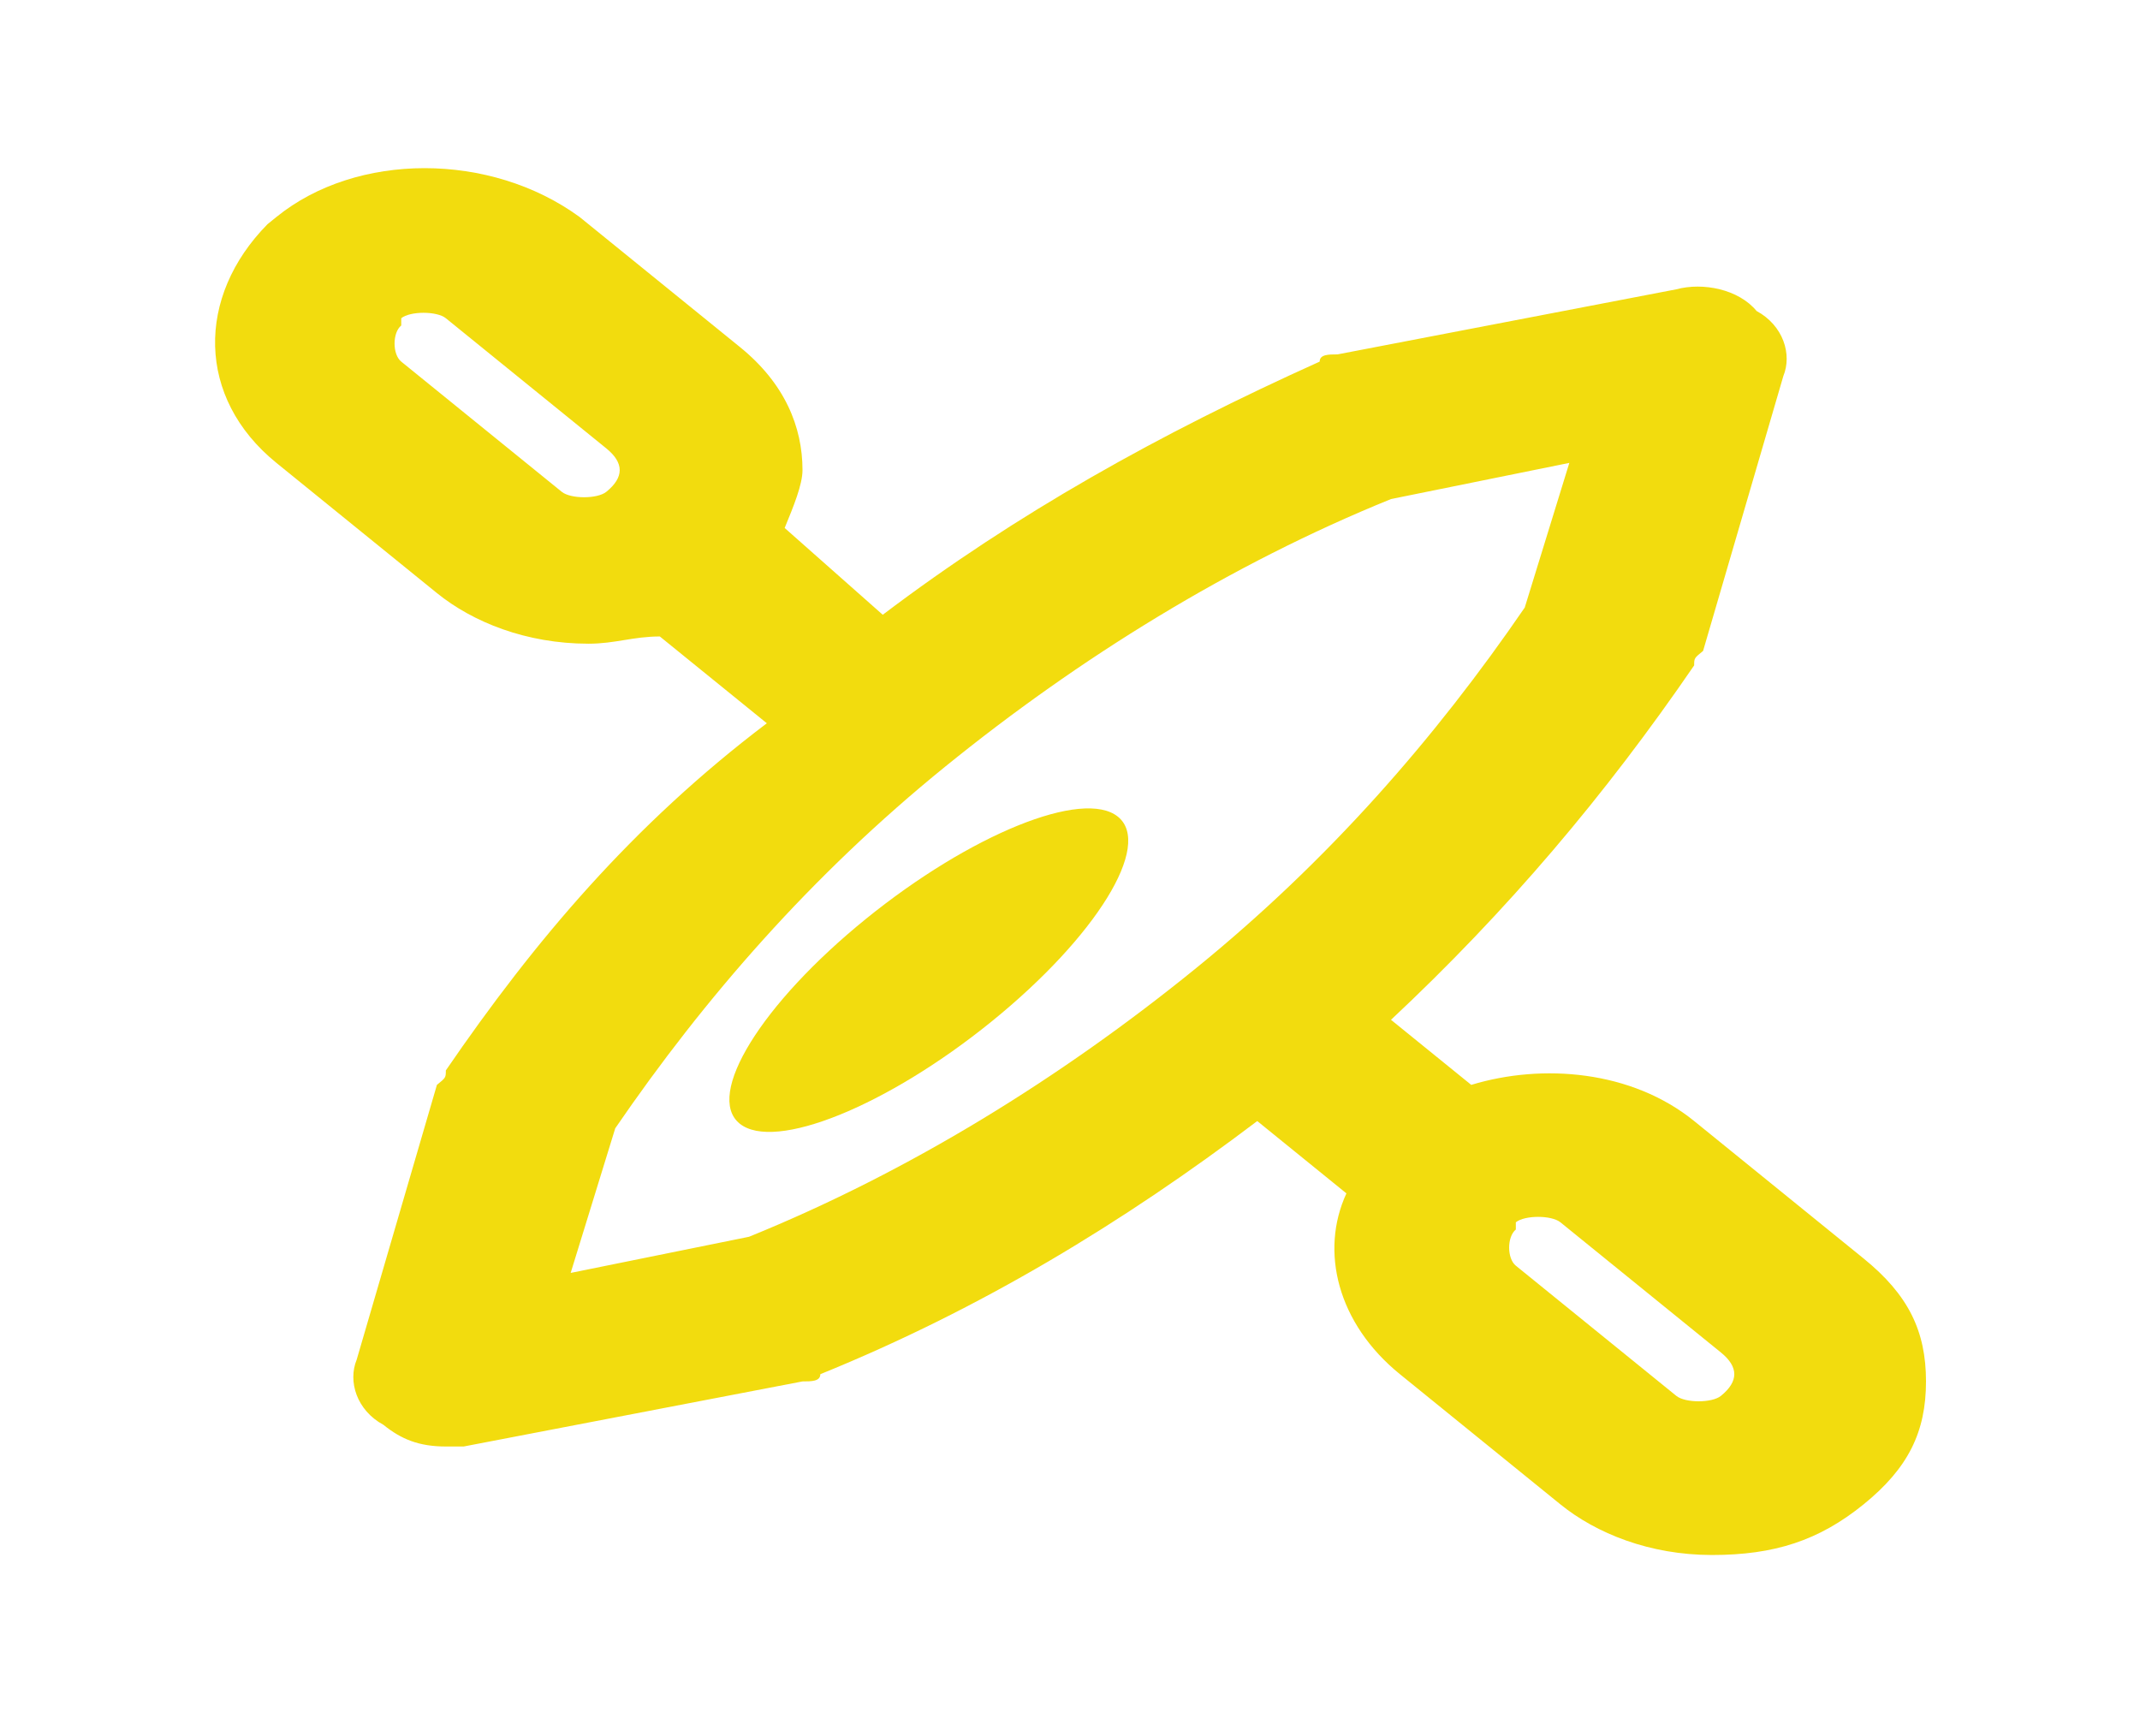 <svg width="90" height="73" viewBox="0 0 90 73" fill="none" xmlns="http://www.w3.org/2000/svg">
<path d="M41.713 42.951C46.107 39.388 48.481 35.536 47.017 34.348C45.552 33.16 40.804 35.086 36.41 38.65C32.017 42.213 29.642 46.065 31.107 47.253C32.571 48.44 37.32 46.515 41.713 42.951Z" fill="#F2DC0E"/>
<path d="M71.25 47.146C68.625 45.017 64.875 44.712 61.875 45.625L58.5 42.888C63.375 38.325 67.5 33.458 71.25 27.983C71.25 27.679 71.25 27.679 71.625 27.375L75 15.817C75.375 14.904 75 13.688 73.875 13.079C73.125 12.167 71.625 11.863 70.5 12.167L56.25 14.904C55.875 14.904 55.5 14.904 55.5 15.208C48.75 18.25 42.75 21.596 37.125 25.854L33 22.204C33.375 21.292 33.75 20.379 33.75 19.771C33.75 17.946 33 16.121 31.125 14.6L24.375 9.125C20.625 6.387 15 6.387 11.625 9.125L11.25 9.429C8.25 12.471 8.25 16.729 11.625 19.467L18.375 24.942C19.875 26.158 22.125 27.071 24.75 27.071C25.875 27.071 26.625 26.767 27.75 26.767L32.25 30.417C26.625 34.675 22.5 39.542 18.75 45.017C18.75 45.321 18.75 45.321 18.375 45.625L15 57.183C14.625 58.096 15 59.312 16.125 59.921C16.875 60.529 17.625 60.833 18.75 60.833C19.125 60.833 19.5 60.833 19.5 60.833L33.75 58.096C34.125 58.096 34.5 58.096 34.5 57.792C41.25 55.054 47.25 51.404 52.875 47.146L56.625 50.188C55.5 52.621 56.25 55.663 58.875 57.792L65.625 63.267C67.125 64.483 69.375 65.396 72 65.396C74.625 65.396 76.5 64.787 78.375 63.267C80.25 61.746 81 60.225 81 58.096C81 55.967 80.25 54.446 78.375 52.925L71.25 47.146ZM25.5 20.683C25.125 20.988 24 20.988 23.625 20.683L16.875 15.208C16.5 14.904 16.5 13.992 16.875 13.688C16.875 13.688 16.875 13.688 16.875 13.383C17.25 13.079 18.375 13.079 18.75 13.383L25.5 18.858C26.25 19.467 26.25 20.075 25.5 20.683ZM50.25 40.758C44.625 45.321 38.25 49.275 31.5 52.013L24 53.533L25.875 47.45C29.625 41.975 34.125 36.804 39.75 32.242C45.375 27.679 51.75 23.725 58.5 20.988L66 19.467L64.125 25.55C60.375 31.025 55.875 36.196 50.25 40.758ZM72.375 58.704C72 59.008 70.875 59.008 70.5 58.704L63.75 53.229C63.375 52.925 63.375 52.013 63.75 51.708C63.75 51.708 63.75 51.708 63.75 51.404C64.125 51.1 65.25 51.1 65.625 51.404L72.375 56.879C73.125 57.487 73.125 58.096 72.375 58.704Z" fill="#F2DC0E"/>
</svg>
